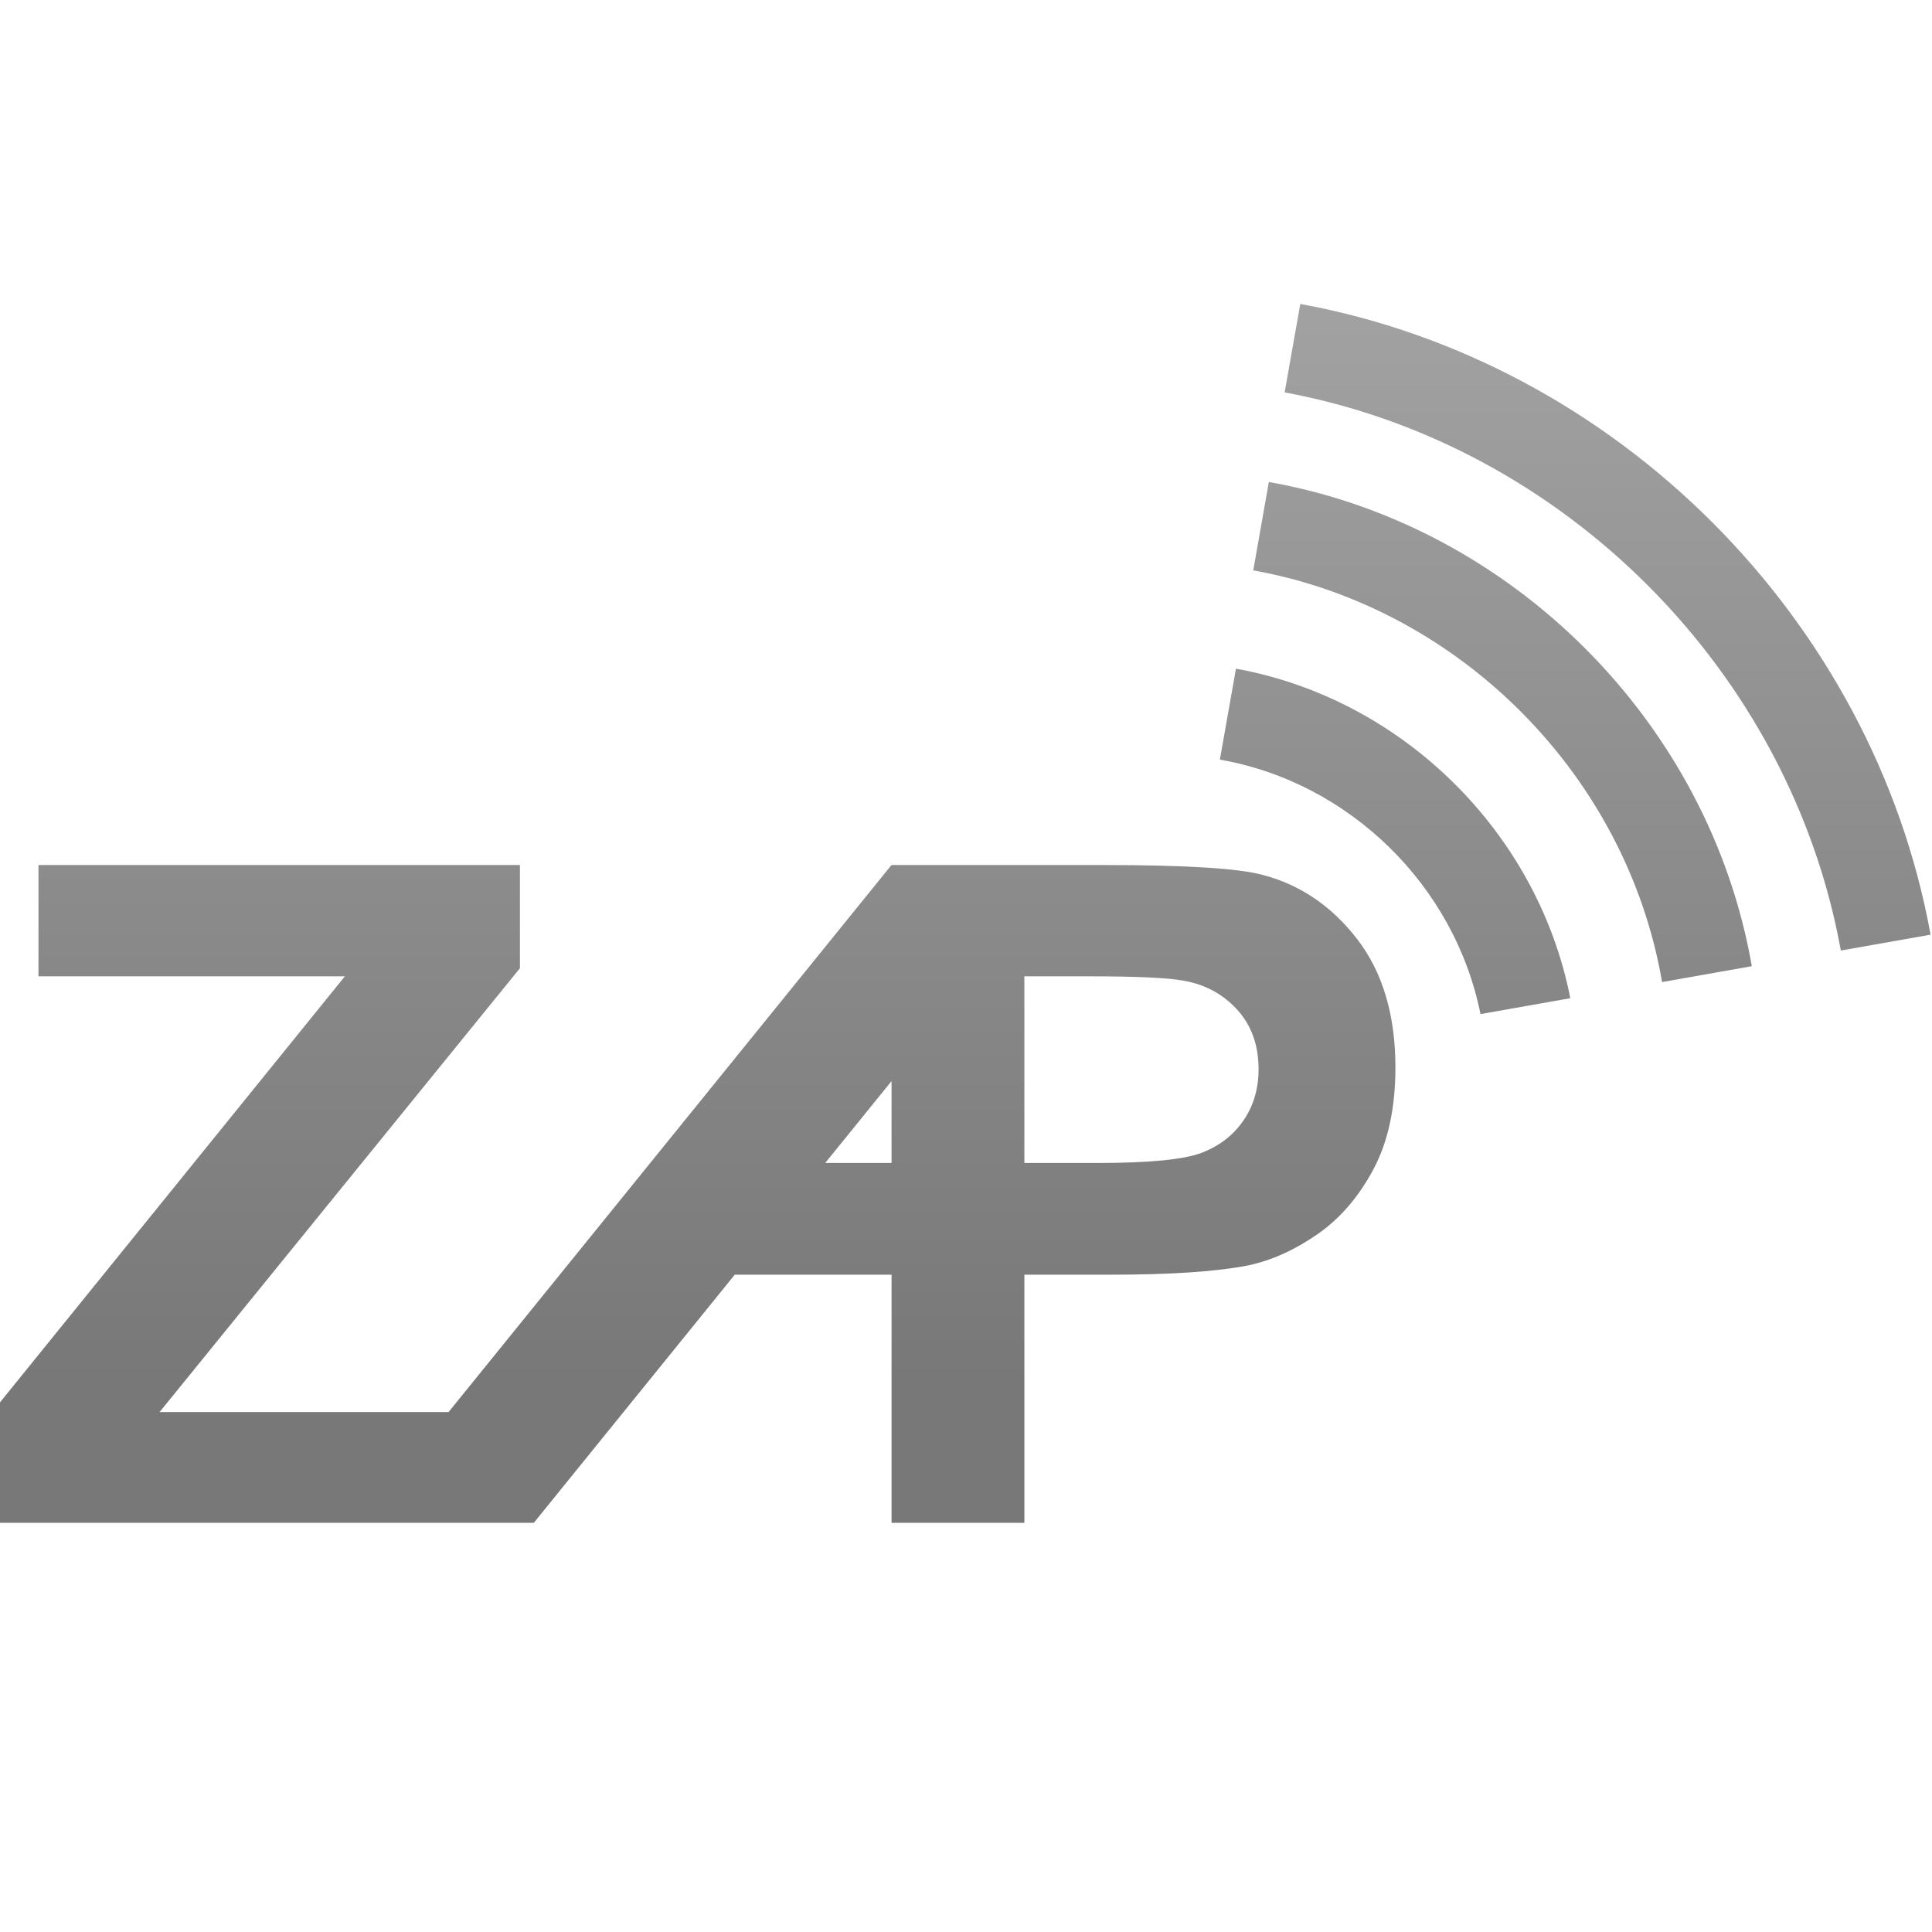 <?xml version="1.0" encoding="UTF-8" standalone="no"?>
<!-- Created with Inkscape (http://www.inkscape.org/) -->

<svg
   xmlns:dc="http://purl.org/dc/elements/1.1/"
   xmlns:cc="http://creativecommons.org/ns#"
   xmlns:rdf="http://www.w3.org/1999/02/22-rdf-syntax-ns#"
   xmlns:svg="http://www.w3.org/2000/svg"
   xmlns="http://www.w3.org/2000/svg"
   xmlns:xlink="http://www.w3.org/1999/xlink"
   xmlns:sodipodi="http://sodipodi.sourceforge.net/DTD/sodipodi-0.dtd"
   xmlns:inkscape="http://www.inkscape.org/namespaces/inkscape"
   width="1024"
   height="1024"
   id="svg2"
   version="1.1"
   inkscape:version="0.48.1 "
   sodipodi:docname="launcher_zap.svg"
   inkscape:export-filename="C:\Users\wouter\Documents\Remote\Launcher\launcher_zap.png"
   inkscape:export-xdpi="45"
   inkscape:export-ydpi="45">
  <defs
     id="defs4">
    <linearGradient
       id="linearGradient4110">
      <stop
         style="stop-color:#a3a3a3;stop-opacity:1;"
         offset="0"
         id="stop4112" />
      <stop
         style="stop-color:#787878;stop-opacity:1;"
         offset="1"
         id="stop4114" />
    </linearGradient>
    <inkscape:path-effect
       effect="spiro"
       id="path-effect3921"
       is_visible="true" />
    <linearGradient
       inkscape:collect="always"
       xlink:href="#linearGradient4110"
       id="linearGradient4116"
       x1="566.571"
       y1="137.31"
       x2="566.571"
       y2="667.644"
       gradientUnits="userSpaceOnUse"
       gradientTransform="matrix(0.913,0,0,0.913,55.953,-4.201)" />
    <linearGradient
       inkscape:collect="always"
       xlink:href="#linearGradient4110"
       id="linearGradient3007"
       gradientUnits="userSpaceOnUse"
       x1="566.571"
       y1="137.31"
       x2="566.571"
       y2="667.644"
       gradientTransform="matrix(0.913,0,0,0.913,55.953,-4.201)" />
    <linearGradient
       inkscape:collect="always"
       xlink:href="#linearGradient4110"
       id="linearGradient3009"
       gradientUnits="userSpaceOnUse"
       x1="566.571"
       y1="137.31"
       x2="566.571"
       y2="667.644"
       gradientTransform="matrix(0.913,0,0,0.913,55.953,-4.201)" />
    <linearGradient
       inkscape:collect="always"
       xlink:href="#linearGradient4110"
       id="linearGradient3011"
       gradientUnits="userSpaceOnUse"
       x1="566.571"
       y1="137.31"
       x2="566.571"
       y2="667.644"
       gradientTransform="matrix(0.913,0,0,0.913,55.953,-4.201)" />
    <linearGradient
       inkscape:collect="always"
       xlink:href="#linearGradient4110"
       id="linearGradient3013"
       gradientUnits="userSpaceOnUse"
       x1="566.571"
       y1="137.31"
       x2="566.571"
       y2="667.644"
       gradientTransform="matrix(0.913,0,0,0.913,55.953,-4.201)" />
  </defs>
  <sodipodi:namedview
     id="base"
     pagecolor="#ffffff"
     bordercolor="#666666"
     borderopacity="1.0"
     inkscape:pageopacity="0.0"
     inkscape:pageshadow="2"
     inkscape:zoom="0.5"
     inkscape:cx="512"
     inkscape:cy="566.66555"
     inkscape:document-units="px"
     inkscape:current-layer="g4092"
     showgrid="false"
     showguides="true"
     inkscape:guide-bbox="true"
     inkscape:window-width="1827"
     inkscape:window-height="1053"
     inkscape:window-x="84"
     inkscape:window-y="-9"
     inkscape:window-maximized="1">
    <sodipodi:guide
       orientation="1,0"
       position="512,512"
       id="guide4100" />
    <sodipodi:guide
       orientation="0,1"
       position="512,512"
       id="guide4102" />
  </sodipodi:namedview>
  <g
     inkscape:label="Layer 1"
     inkscape:groupmode="layer"
     id="layer1"
     transform="translate(0,-28.362)"
     style="display:inline" />
  <g
     inkscape:groupmode="layer"
     id="layer2"
     inkscape:label="InnerCircles"
     style="display:inline" />
  <g
     inkscape:groupmode="layer"
     id="layer4"
     inkscape:label="MiddleCircles"
     style="display:inline" />
  <g
     inkscape:groupmode="layer"
     id="layer3"
     inkscape:label="OuterCircles"
     style="display:inline">
    <g
       id="g4092"
       transform="matrix(1.019,0,0,1.019,-52.072,34.435)">
      <g
         id="g4104"
         transform="matrix(1.195,0,0,1.195,-131.888,-38.593)"
         style="fill:url(#linearGradient4116);fill-opacity:1">
        <path
           style="font-size:40px;font-style:normal;font-weight:normal;line-height:125%;letter-spacing:0px;word-spacing:0px;fill:url(#linearGradient3007);fill-opacity:1;stroke:none;display:inline;font-family:Sans"
           d="m 169.875,380.531 0,48.438 133.375,0 -150.375,185.75 0,52.125 232.594,0 0.031,0 0,-0.031 87.438,-107.969 68.25,0 0,108 57.812,0 0,-108 37.688,0 c 26.172,1.1e-4 46.166,-1.359 59.969,-4.094 10.156,-2.213 20.138,-6.726 29.969,-13.562 9.831,-6.836 17.932,-16.271 24.312,-28.25 6.38,-11.979 9.562,-26.734 9.562,-44.312 -2.5e-4,-22.786 -5.526,-41.393 -16.594,-55.781 -11.068,-14.388 -24.813,-23.734 -41.219,-28.031 -10.677,-2.864 -33.594,-4.281 -68.75,-4.281 l -16.594,0 -76.188,0 -192.781,238.094 -125.781,0 156.844,-193.188 0,-44.906 -209.562,0 z m 429.125,48.438 27.906,0 c 20.833,2.4e-4 34.724,0.636 41.625,1.938 9.375,1.693 17.099,5.948 23.219,12.719 6.12,6.771 9.187,15.365 9.188,25.781 -1.9e-4,8.464 -2.169,15.87 -6.531,22.25 -4.362,6.38 -10.38,11.068 -18.062,14.062 -7.682,2.995 -22.932,4.5 -45.719,4.5 l -31.625,0 0,-81.25 z m -57.812,45.594 0,35.656 -28.875,0 28.875,-35.656 z"
           id="text2985"
           inkscape:connector-curvature="0" />
        <path
           inkscape:connector-curvature="0"
           style="fill:url(#linearGradient3009);fill-opacity:1;stroke:none;display:inline"
           d="m 691.094,295.062 -7,39.594 c 56.408,9.862 102.203,54.769 113.438,110.75 L 836.625,438.5 C 822.439,366.335 763.584,308.19 691.094,295.062 z"
           id="path3801-5" />
        <path
           style="fill:url(#linearGradient3011);fill-opacity:1;stroke:none;display:inline"
           d="m 705.406,213.812 -6.781,38.469 c 89.794,16.078 162.508,89.201 177.938,179.188 L 915.625,424.562 C 897.184,318.602 811.284,232.532 705.406,213.812 z"
           id="path3801-5-9-2"
           inkscape:connector-curvature="0" />
        <path
           style="fill:url(#linearGradient3013);fill-opacity:1;stroke:none;display:inline"
           d="m 719.094,136.312 -6.812,38.5 C 833.785,197.276 932.344,296.117 954.375,417.75 l 39.062,-6.906 C 968.396,273.247 856.663,161.446 719.094,136.312 z"
           id="path3801-5-9-2-3-5"
           inkscape:connector-curvature="0" />
      </g>
    </g>
  </g>
  <g
     inkscape:groupmode="layer"
     id="layer5"
     inkscape:label="CircleCut"
     style="display:none" />
</svg>
